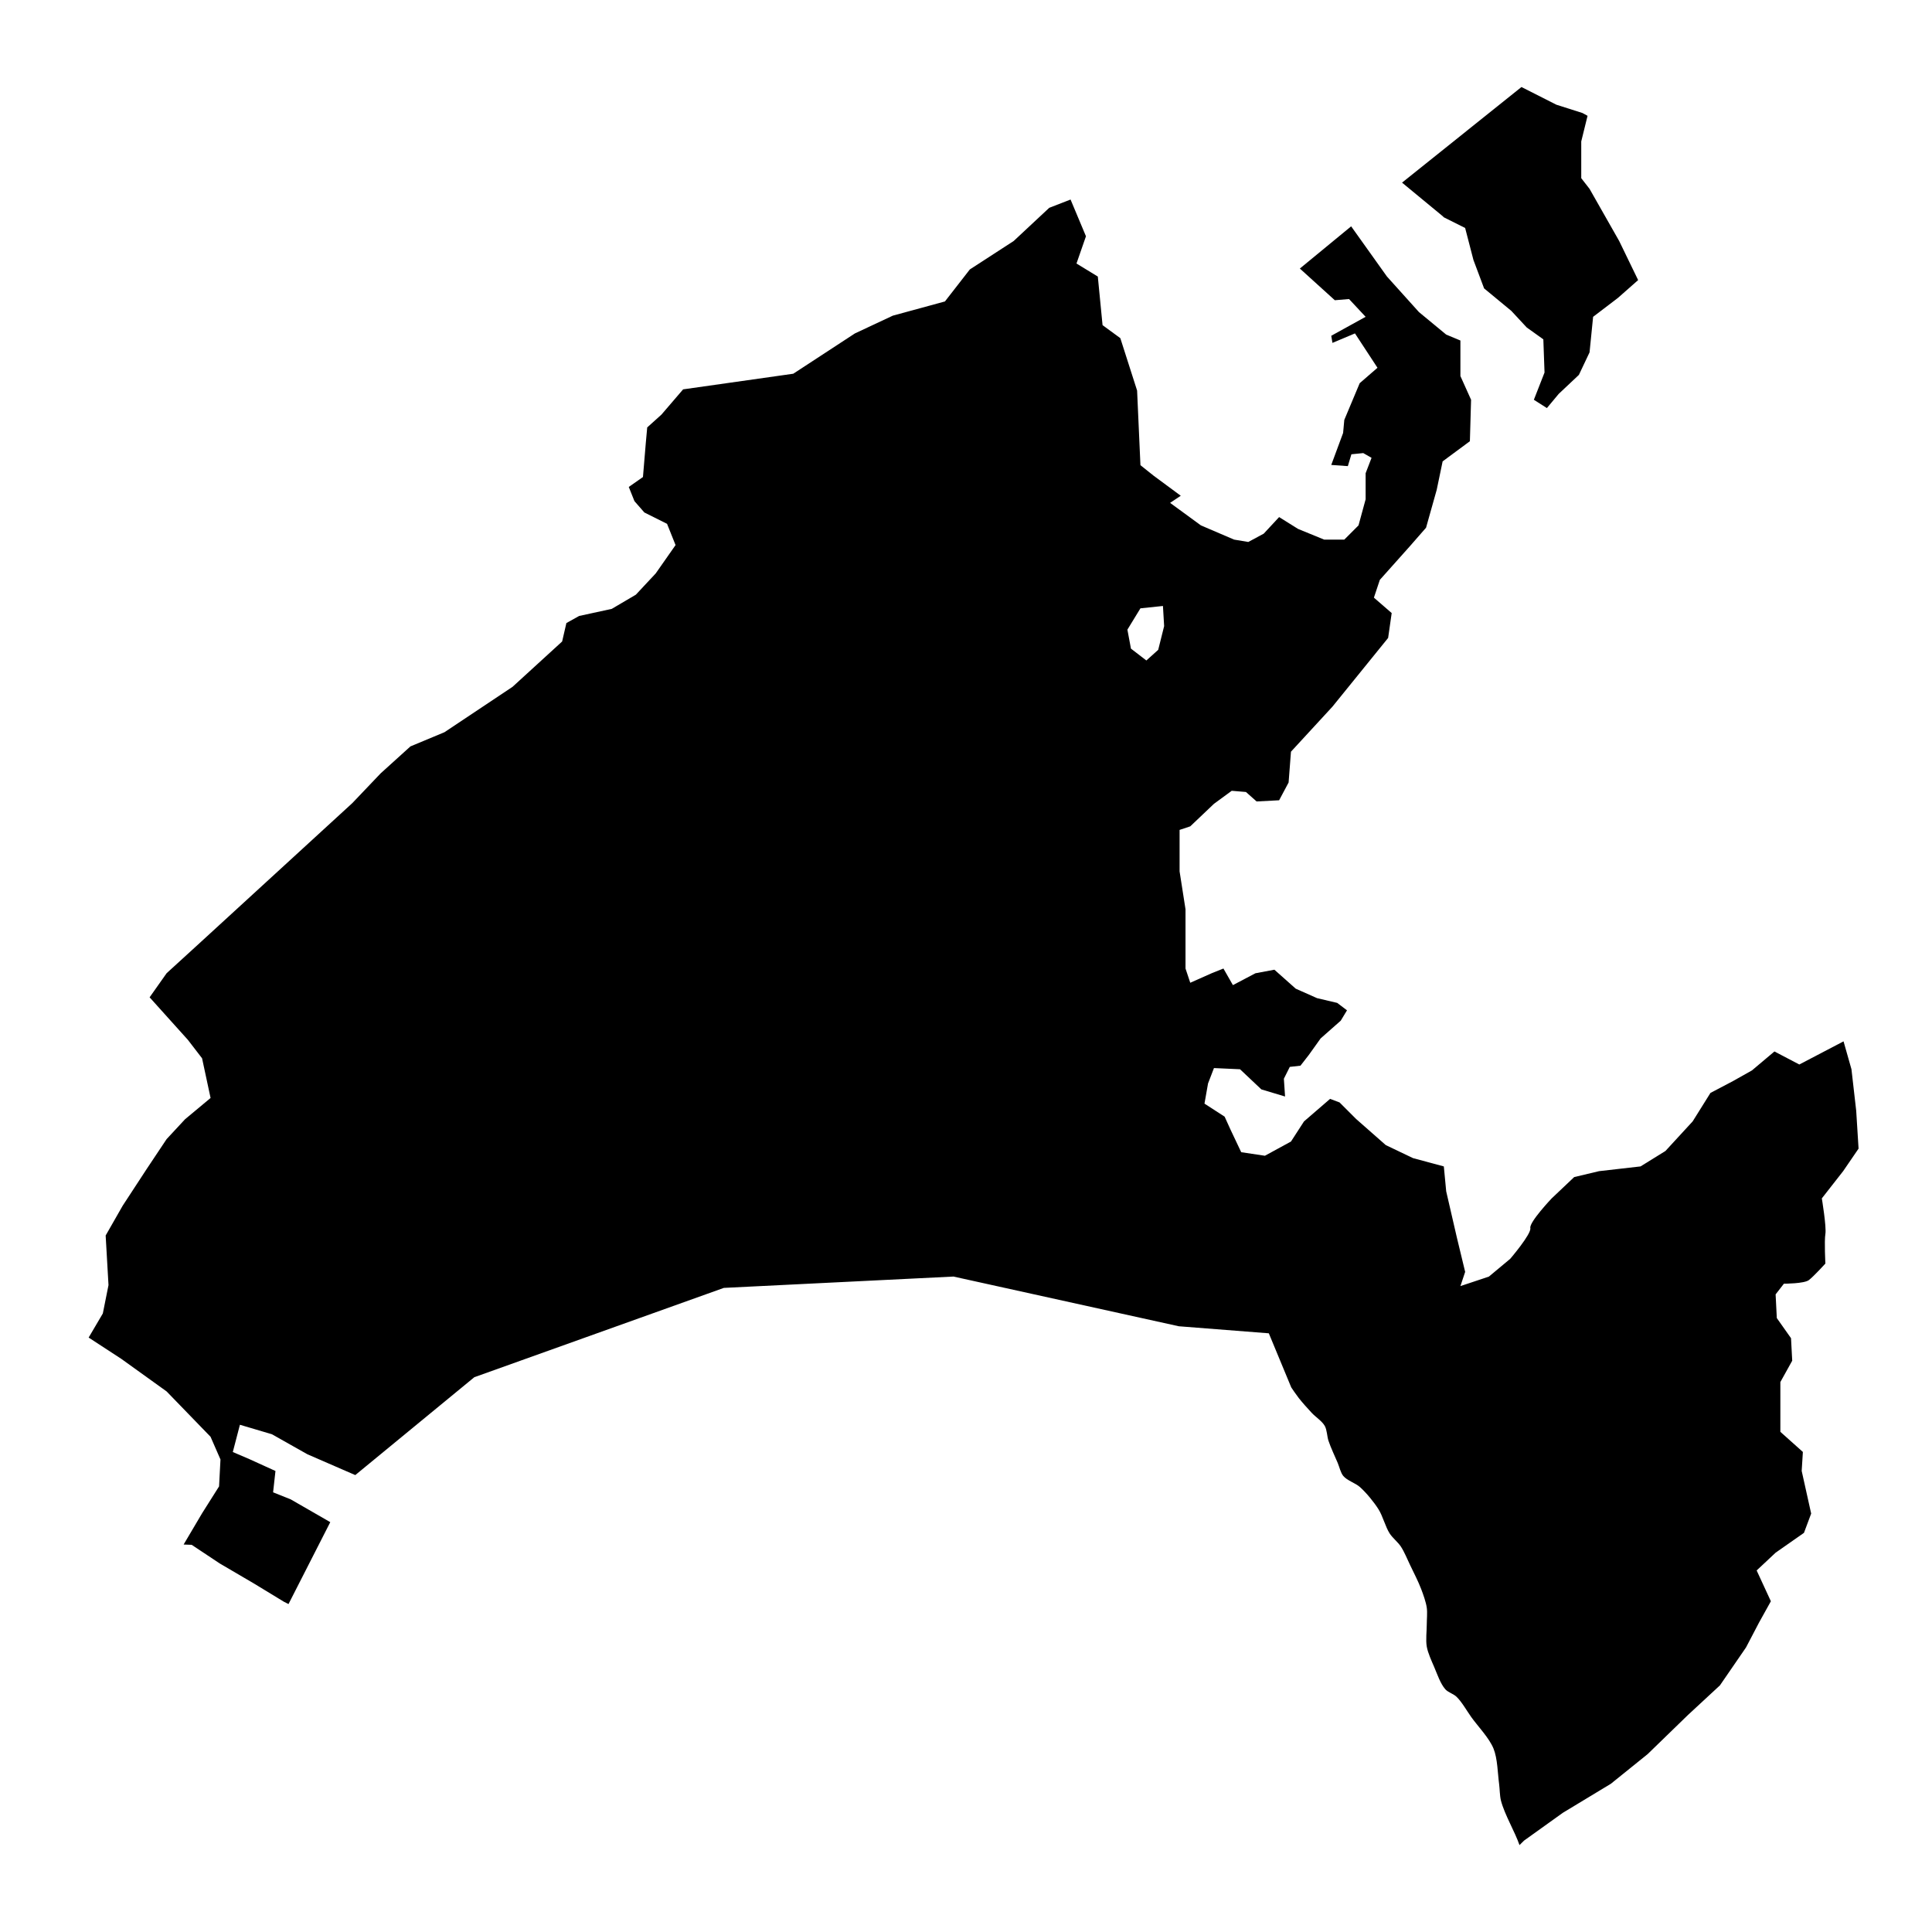 <?xml version="1.0" encoding="UTF-8" standalone="no"?>
<!-- created with inkscape (http://www.inkscape.org/) -->

<svg
   xmlns:dc="http://purl.org/dc/elements/1.1/"
   xmlns:cc="http://creativecommons.org/ns#"
   xmlns:rdf="http://www.w3.org/1999/02/22-rdf-syntax-ns#"
   xmlns:svg="http://www.w3.org/2000/svg"
   xmlns="http://www.w3.org/2000/svg"
   xmlns:sodipodi="http://sodipodi.sourceforge.net/DTD/sodipodi-0.dtd"
   xmlns:inkscape="http://www.inkscape.org/namespaces/inkscape"
   version="1.1"
   width="200px"
   height="200px"
   viewBox="0 0 200 200"
   id="svg8"
   inkscape:version="0.92.4 (5da689c313, 2019-01-14)"
   sodipodi:docname="VD.svg">
  <defs
     id="defs4757" />
  <sodipodi:namedview
     pagecolor="#ffffff"
     bordercolor="#666666"
     borderopacity="1"
     objecttolerance="10"
     gridtolerance="10"
     guidetolerance="10"
     inkscape:pageopacity="0"
     inkscape:pageshadow="2"
     inkscape:window-width="1278"
     inkscape:window-height="1368"
     id="namedview4755"
     showgrid="false"
     inkscape:zoom="4.9482307"
     inkscape:cx="93.944109"
     inkscape:cy="127.06384"
     inkscape:window-x="-8"
     inkscape:window-y="-8"
     inkscape:window-maximized="1"
     inkscape:current-layer="svg8"
     showguides="false" />
  <path
     style="fill:#000000;stroke-width:0"
     d="m 157.501,9.009 3.613,1.83 2.699,0.859 0.53,0.29 -0.653,2.654 v 3.803 l 0.859,1.104 3.067,5.397 1.963,4.048 -2.085,1.84 -2.576,1.963 -0.368,3.68 -1.104,2.331 -2.085,1.963 -1.227,1.472 -1.349,-0.859 1.104,-2.821 -0.123,-3.435 -1.717,-1.227 -1.595,-1.717 -2.821,-2.331 -1.104,-2.944 -0.859,-3.312 -2.208,-1.104 -0.123,-0.123 -4.196,-3.462 -3.9e-4,-0.005 z m -39.444,53.965 -1.349,2.208 0.368,1.963 1.595,1.227 1.227,-1.104 0.613,-2.453 -0.123,-2.085 z m -87.948,92.248 4.081,2.35 -4.323,8.48 -0.477,-0.241 -3.09,-1.88 -3.557,-2.085 -2.9,-1.927 -0.835,-0.03 1.908,-3.229 1.761,-2.788 0.147,-2.788 -1.027,-2.348 -4.549,-4.696 -4.696,-3.375 -3.375,-2.201 1.468,-2.495 0.587,-2.935 -0.294,-5.136 1.761,-3.082 2.495,-3.816 2.055,-3.082 1.908,-2.055 2.642,-2.201 -0.881,-4.109 -1.468,-1.908 -3.962,-4.403 1.761,-2.495 3.375,-3.082 7.044,-6.457 8.805,-8.072 2.935,-3.082 3.082,-2.788 3.522,-1.468 7.044,-4.696 5.137,-4.696 0.44,-1.908 1.321,-0.734 3.375,-0.734 2.495,-1.468 2.055,-2.201 2.055,-2.935 -0.881,-2.201 -2.348,-1.174 -1.027,-1.174 -0.587,-1.468 1.468,-1.027 0.294,-3.522 0.147,-1.614 1.468,-1.321 2.248,-2.619 11.403,-1.618 6.379,-4.171 3.925,-1.84 5.397,-1.472 2.576,-3.312 4.539,-2.944 3.68,-3.435 2.208,-0.859 1.595,3.803 -0.981,2.821 2.208,1.349 0.491,5.029 1.84,1.349 1.736,5.424 0.346,7.723 1.353,1.082 2.821,2.085 -1.104,0.736 3.189,2.331 3.435,1.472 1.472,0.245 1.595,-0.859 1.595,-1.717 1.963,1.227 2.699,1.104 h 2.085 l 1.472,-1.472 0.736,-2.699 v -2.699 l 0.613,-1.595 -0.859,-0.491 -1.227,0.123 -0.368,1.227 -1.717,-0.123 1.227,-3.312 0.123,-1.349 1.595,-3.803 1.84,-1.595 -2.331,-3.557 -2.331,0.981 -0.123,-0.736 3.557,-1.963 -1.717,-1.84 -1.472,0.123 -3.619,-3.28 5.31,-4.37 3.706,5.196 3.312,3.68 2.821,2.331 1.472,0.613 v 3.68 l 1.104,2.453 -0.123,4.293 -2.821,2.085 -0.613,2.944 -1.104,3.925 -1.717,1.963 -3.067,3.435 -0.613,1.84 1.84,1.595 -0.368,2.576 -5.765,7.115 -4.293,4.661 -0.245,3.189 -0.981,1.84 -2.331,0.123 -1.104,-0.981 -1.472,-0.123 -1.84,1.349 -2.453,2.331 -1.104,0.368 v 4.293 l 0.613,3.925 v 6.133 l 0.491,1.472 2.208,-0.981 1.227,-0.491 0.981,1.717 2.331,-1.227 1.963,-0.368 2.208,1.963 2.208,0.981 2.085,0.491 1.015,0.769 -0.647,1.071 -2.085,1.84 -1.227,1.717 -0.859,1.104 -1.104,0.123 -0.613,1.227 0.123,1.84 -2.453,-0.736 -2.208,-2.085 -2.699,-0.123 -0.613,1.595 -0.368,2.085 2.085,1.349 0.613,1.349 1.104,2.331 2.453,0.368 2.699,-1.472 1.349,-2.085 2.699,-2.331 0.981,0.368 1.717,1.717 3.067,2.699 2.821,1.349 3.189,0.859 0.245,2.576 1.104,4.784 0.859,3.557 -0.491,1.472 2.944,-0.981 2.208,-1.84 c 0,0 2.208,-2.576 2.085,-3.189 -0.123,-0.613 2.208,-3.067 2.208,-3.067 l 2.331,-2.208 2.576,-0.613 4.293,-0.491 2.576,-1.595 2.821,-3.067 1.84,-2.944 2.331,-1.227 1.963,-1.104 2.331,-1.963 2.576,1.349 4.578,-2.395 0.819,2.885 0.491,4.293 0.245,3.925 -1.595,2.331 -2.208,2.821 c 0,0 0.491,2.944 0.368,3.68 -0.123,0.736 0,3.067 0,3.067 0,0 -1.227,1.349 -1.717,1.717 -0.491,0.368 -2.576,0.368 -2.576,0.368 l -0.859,1.104 0.123,2.453 1.472,2.085 0.123,2.331 -1.227,2.208 v 5.152 l 2.331,2.085 -0.123,1.963 0.981,4.416 -0.746,1.996 -2.934,2.052 -1.963,1.84 1.472,3.189 -1.227,2.208 -1.349,2.576 -2.699,3.925 -3.312,3.067 -4.171,4.048 -3.803,3.067 -4.977,3.009 -4.019,2.88 -0.465,0.462 c -0.488,-1.416 -1.546,-3.159 -1.92,-4.609 -0.13,-0.505 -0.122,-1.211 -0.192,-1.728 -0.148,-1.098 -0.159,-2.622 -0.576,-3.649 -0.451,-1.111 -1.606,-2.29 -2.304,-3.265 -0.456,-0.637 -0.971,-1.57 -1.536,-2.112 -0.3,-0.288 -0.877,-0.457 -1.152,-0.768 -0.512,-0.579 -0.847,-1.594 -1.152,-2.304 -0.266,-0.619 -0.651,-1.448 -0.768,-2.112 -0.12,-0.681 0,-1.613 0,-2.304 0,-0.518 0.075,-1.215 0,-1.728 -0.087,-0.595 -0.363,-1.358 -0.576,-1.92 -0.292,-0.771 -0.795,-1.753 -1.152,-2.496 -0.279,-0.581 -0.604,-1.384 -0.96,-1.92 -0.294,-0.442 -0.865,-0.897 -1.152,-1.344 -0.445,-0.694 -0.712,-1.799 -1.152,-2.496 -0.481,-0.761 -1.251,-1.703 -1.92,-2.304 -0.464,-0.417 -1.33,-0.673 -1.728,-1.152 -0.281,-0.337 -0.405,-0.94 -0.576,-1.344 -0.292,-0.69 -0.725,-1.593 -0.96,-2.304 -0.149,-0.451 -0.15,-1.123 -0.384,-1.536 -0.281,-0.496 -0.955,-0.928 -1.344,-1.344 -0.418,-0.447 -0.964,-1.056 -1.344,-1.536 -0.234,-0.296 -0.731,-1.024 -0.782,-1.108 l -2.321,-5.597 -9.315,-0.729 -23.328,-5.146 -23.775,1.174 -25.829,9.246 -12.322,10.131 -4.955,-2.153 -3.676,-2.074 -3.312,-0.981 -0.736,2.821 1.717,0.736 2.699,1.227 -0.245,2.208 1.84,0.736"
     id="VD"
     inkscape:connector-curvature="0"
     inkscape:label="#VD-6-1"
     sodipodi:nodetypes="ccccccccccccccccccccccccccccccccccccccccccccccccccccccccccccccccccccccccccccccccccccccccccccccccccccccccccccccccccccccccccccccccccccccccccccccccccccccccccccccccccccccccccccccccccccccccccccccccccccccccccccccccccccccccccccccccccccccccccccccccccccccccccccscccccccccccccccccccccccccccc" />
</svg>
